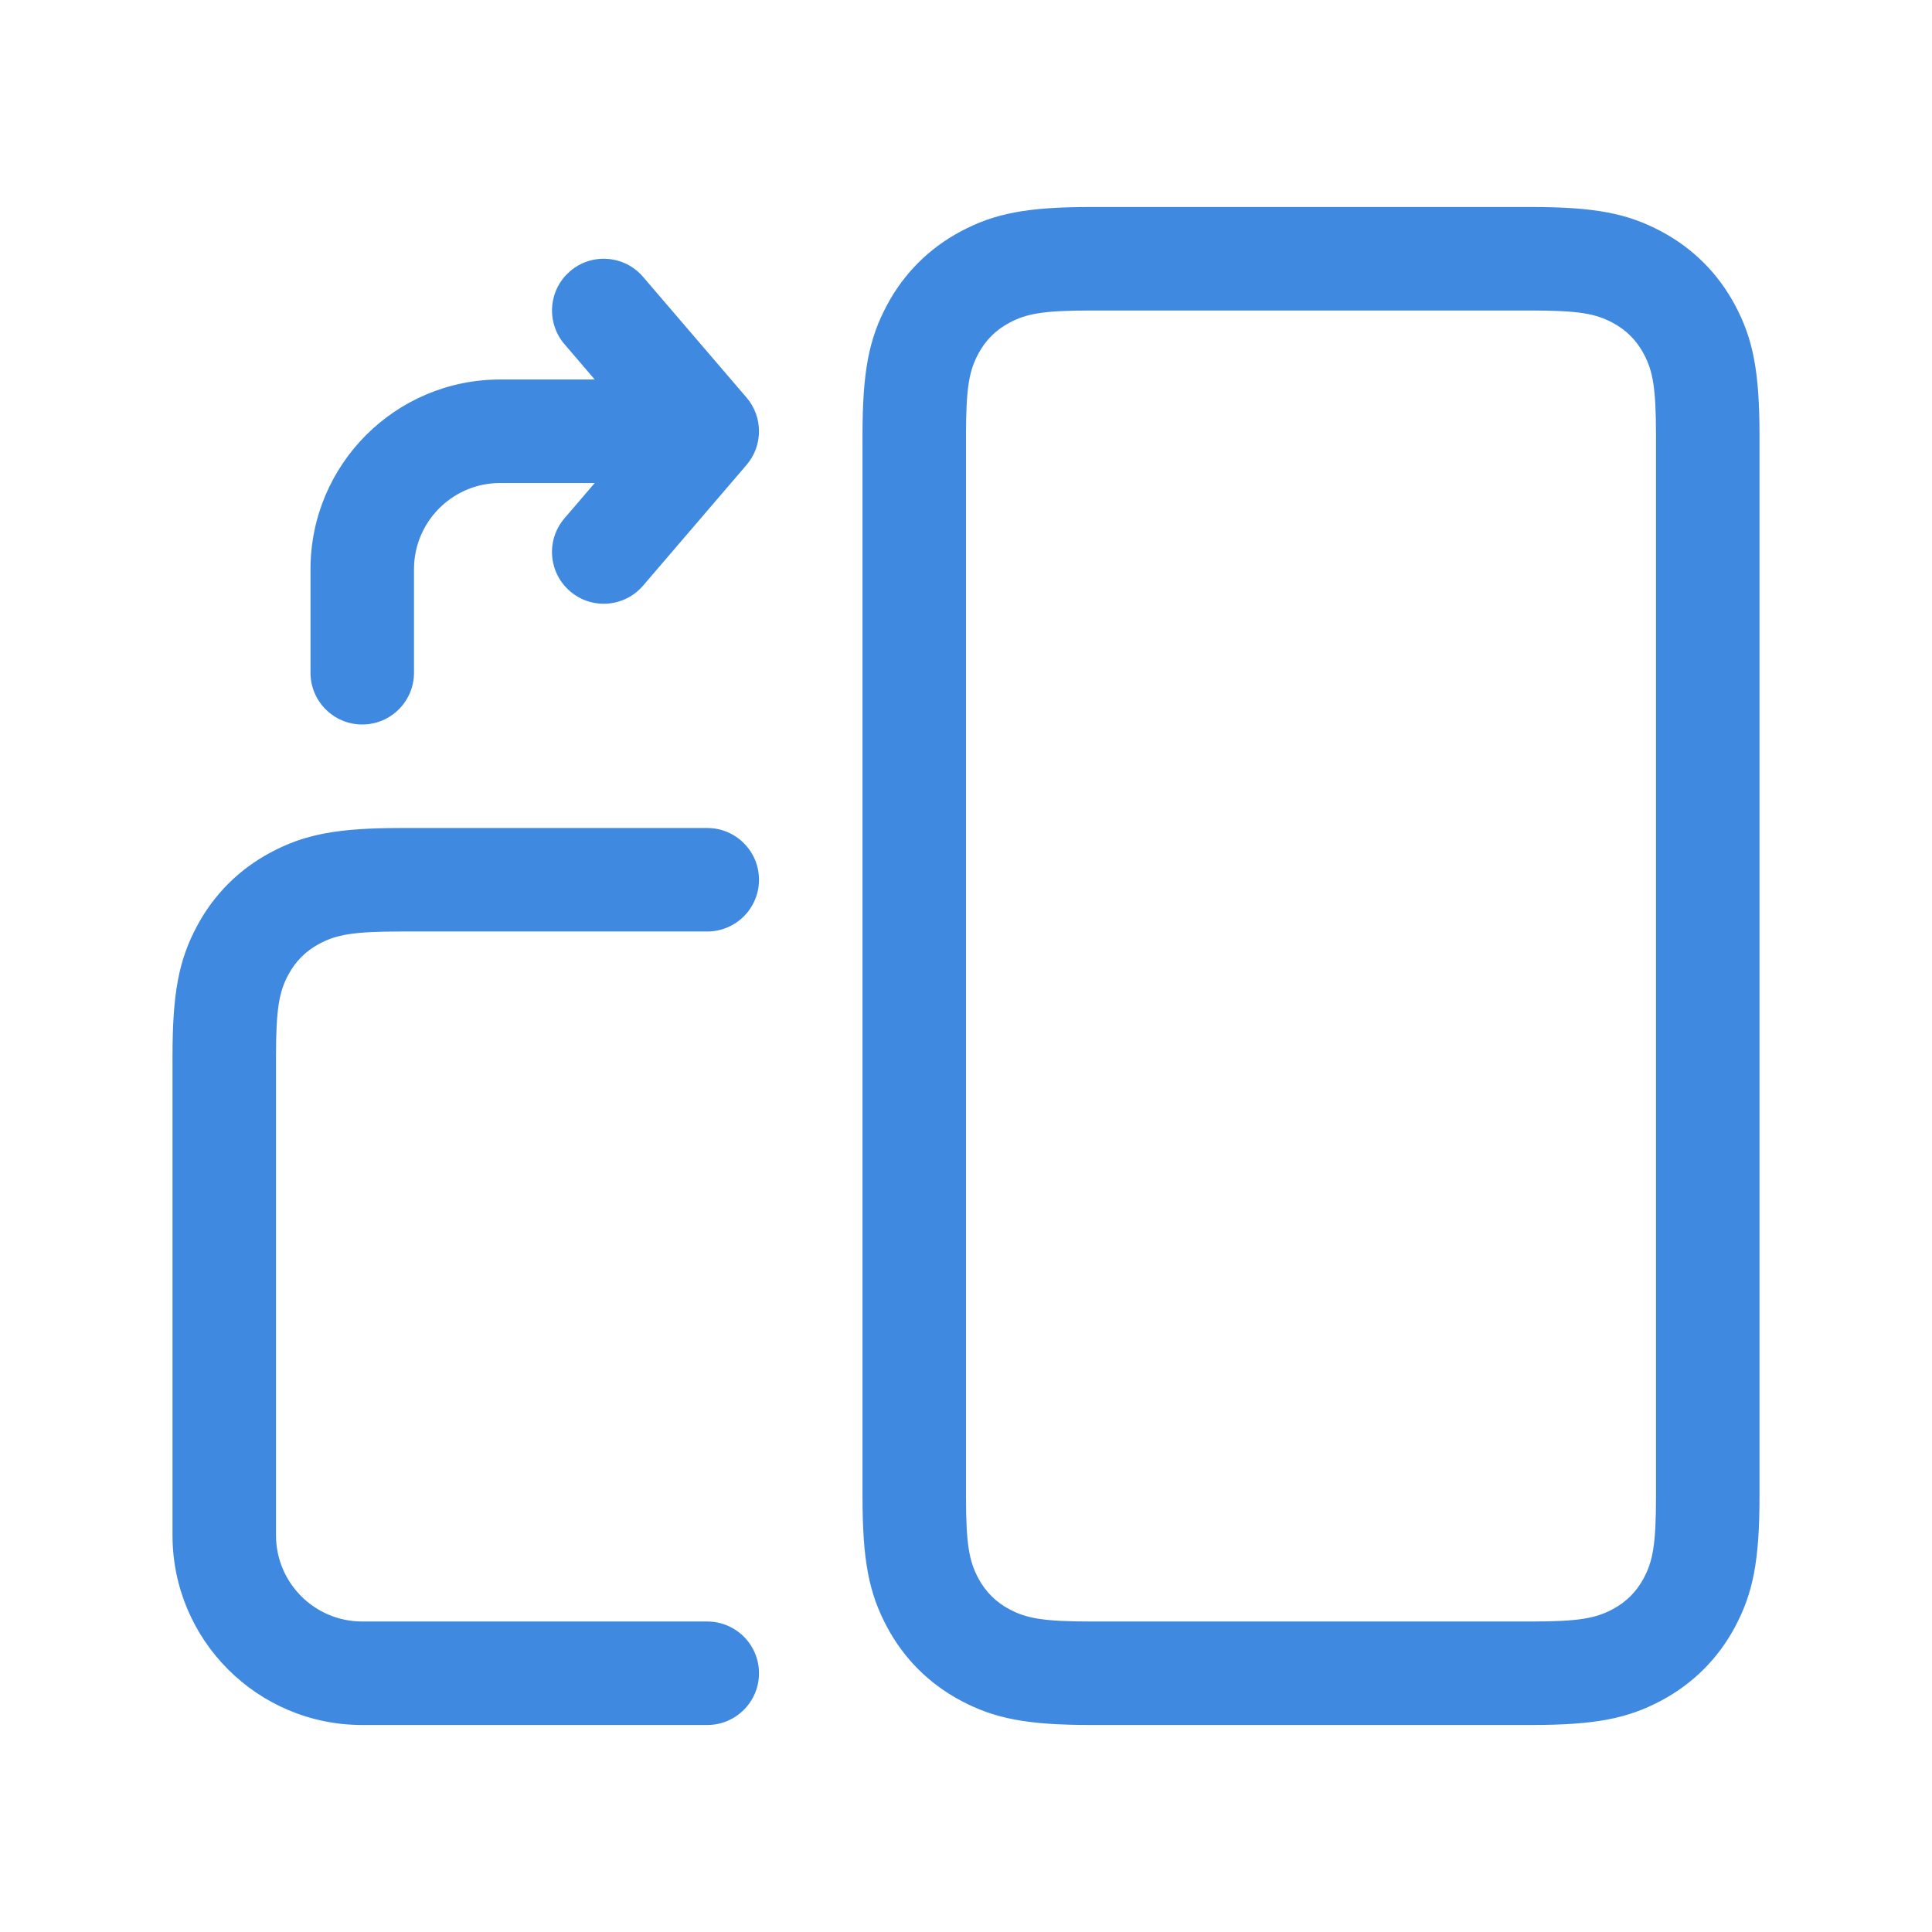 <svg width="56" height="56" viewBox="0 0 56 56" fill="none" xmlns="http://www.w3.org/2000/svg">
<path d="M25 12.628C25 10.776 25.183 9.827 25.712 8.839C26.2 7.926 26.926 7.2 27.839 6.712C28.827 6.183 29.776 6 31.628 6H44.372C46.224 6 47.173 6.183 48.161 6.712C49.074 7.2 49.8 7.926 50.288 8.839C50.817 9.827 51 10.776 51 12.628V43.372C51 45.224 50.817 46.173 50.288 47.161C49.8 48.074 49.074 48.8 48.161 49.288C47.173 49.817 46.224 50 44.372 50H31.628C29.776 50 28.827 49.817 27.839 49.288C26.926 48.8 26.2 48.074 25.712 47.161C25.183 46.173 25 45.224 25 43.372L25 12.628ZM28 12.628L28 43.372C28 44.771 28.093 45.252 28.357 45.746C28.566 46.137 28.863 46.434 29.254 46.643C29.747 46.907 30.229 47 31.628 47H44.372C45.771 47 46.252 46.907 46.746 46.643C47.137 46.434 47.434 46.137 47.643 45.746C47.907 45.252 48 44.771 48 43.372V12.628C48 11.229 47.907 10.748 47.643 10.254C47.434 9.863 47.137 9.566 46.746 9.357C46.252 9.093 45.771 9 44.372 9H31.628C30.229 9 29.747 9.093 29.254 9.357C28.863 9.566 28.566 9.863 28.357 10.254C28.093 10.748 28 11.229 28 12.628ZM5 30.628C5 28.776 5.183 27.827 5.712 26.839C6.2 25.926 6.926 25.2 7.839 24.712C8.827 24.183 9.776 24 11.628 24H20.5C21.328 24 22 24.672 22 25.5C22 26.328 21.328 27 20.5 27H11.628C10.229 27 9.748 27.093 9.254 27.357C8.863 27.566 8.566 27.863 8.357 28.254C8.093 28.747 8 29.229 8 30.628L8 44.5C8 45.881 9.119 47 10.5 47H20.5C21.328 47 22 47.672 22 48.5C22 49.328 21.328 50 20.5 50H10.5C7.462 50 5 47.538 5 44.5L5 30.628ZM9 16.5C9 13.462 11.462 11 14.5 11H17.238L16.361 9.976C15.856 9.387 15.888 8.517 16.412 7.967L16.524 7.861C17.153 7.322 18.1 7.395 18.639 8.024L21.639 11.524C22.12 12.085 22.12 12.915 21.639 13.476L18.639 16.976C18.1 17.605 17.153 17.678 16.524 17.139C15.895 16.6 15.822 15.653 16.361 15.024L17.239 14H14.5C13.175 14 12.09 15.031 12.005 16.336L12 16.5V19.5C12 20.328 11.328 21 10.5 21C9.672 21 9 20.328 9 19.5V16.5Z" fill="#3F8AE0"/>
</svg>
